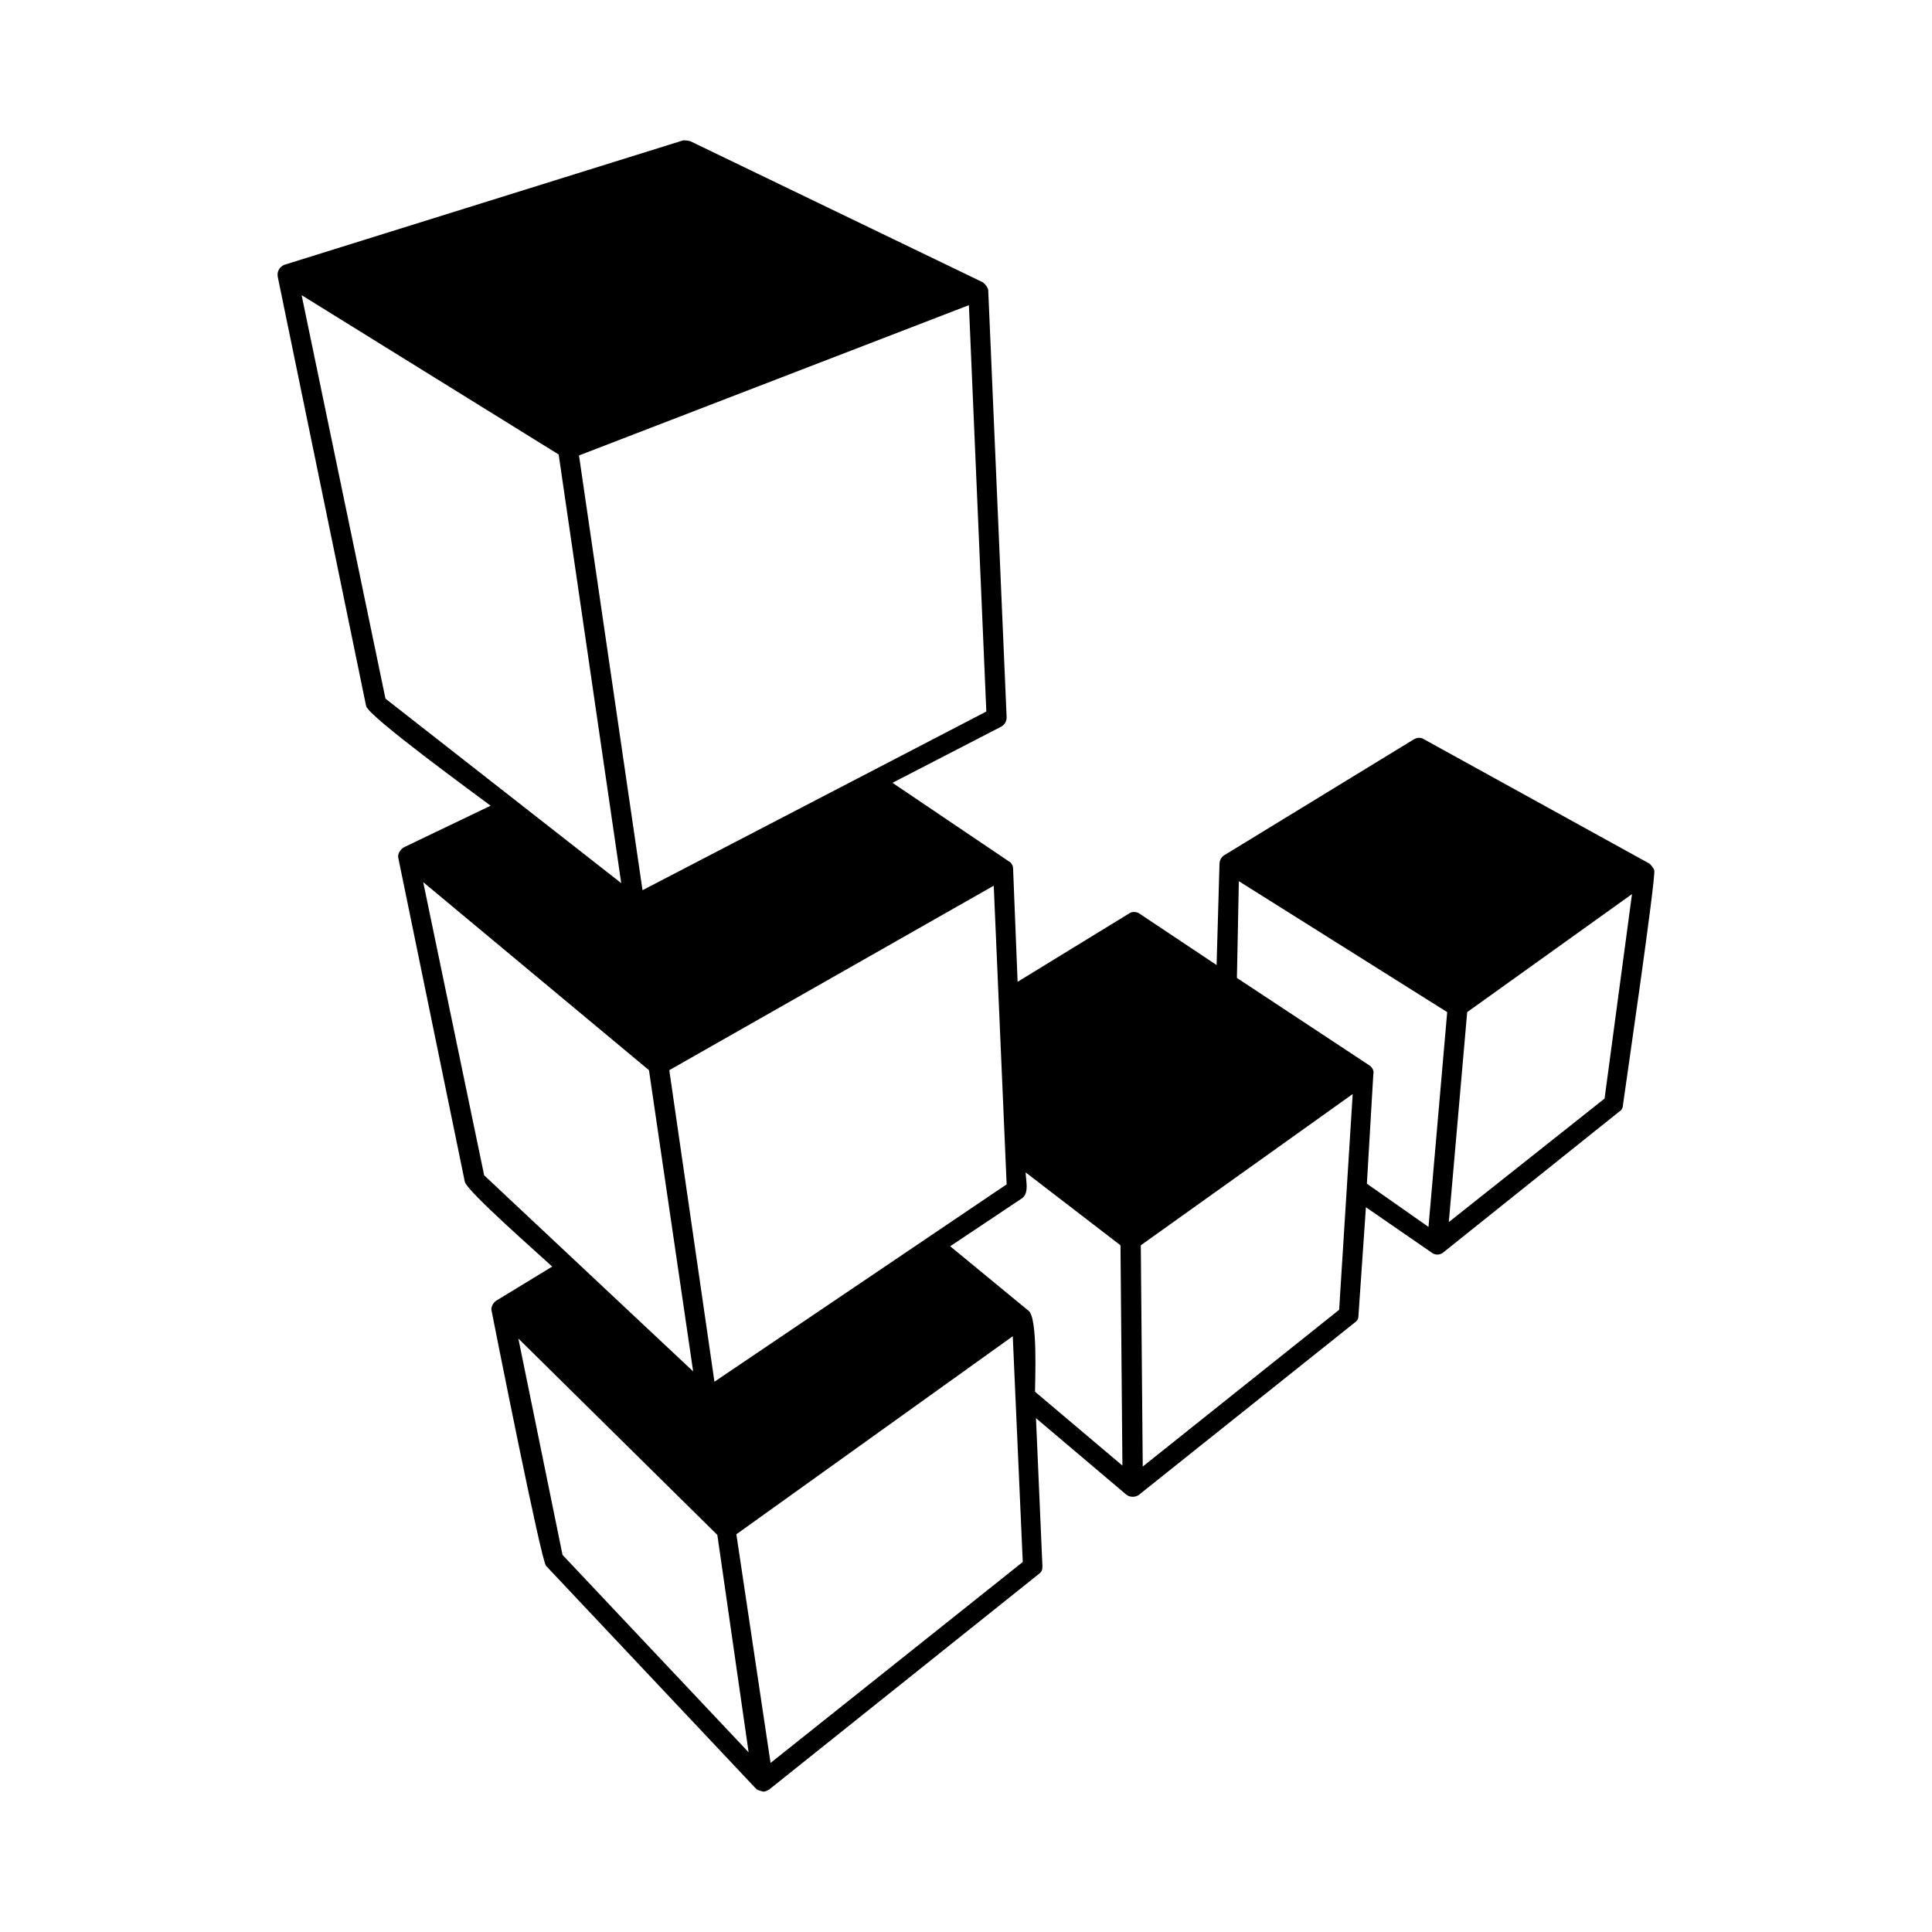 <svg xmlns="http://www.w3.org/2000/svg" width="100%" height="100%" viewBox="0 0 599.04 599.04"><path d="M512.92 269.82c-0.3-0.9-0.9-1.4-1.4-2l-70-38.6c-0.9-0.6-2-0.6-3.1 0l-58.9 36c-0.9 0.6-1.4 1.7-1.4 2.6l-0.9 31.4-24-16c-0.9-0.6-2.3-0.6-3.1 0L315.52 304.42l-1.4-35.1c0-0.9-0.6-2-1.4-2.3l-36-24.3 33.7-17.4c1.1-0.6 1.7-1.7 1.7-2.9l-5.7-132.3c0-0.9-0.9-2-1.7-2.6L214.12 43.82c-0.9-0.3-1.7-0.3-2.3-0.3L88.12 82.12c-1.4 0.6-2.3 2-2 3.7L113.52 218.92c0.9 3.4 34 27.4 38.6 30.9l-26.9 12.9c-1.4 0.9-2 2.3-1.7 3.4l20.6 100.3c0.6 2.9 23.7 23.1 27.1 26.3l-17.4 10.6c-0.9 0.6-1.7 2-1.4 3.1 1.4 7.1 15.4 77.7 16.9 79.1l65.1 69.1c0.6 0.6 1.4 0.6 2.3 0.9 0.6 0 1.1-0.3 1.7-0.6l83.7-66.9c0.9-0.6 1.1-1.4 1.1-2.3l-2-46 28 23.7c1.1 0.9 2.9 0.9 4 0l66.9-53.4c0.9-0.6 1.1-1.4 1.1-2.3l2.3-33.4 20.3 14c1.1 0.9 2.6 0.9 3.7 0l54.6-43.7c0.6-0.3 1.1-1.1 1.1-2 0.9-6.5 10.3-70.8 9.7-72.8z m-204.8 4.8l4 92.6-90.6 61.2-14-96.6 100.6-57.2z m-7.7-180l5.4 126-106.6 55.4L179.52 141.22l120.9-46.6zM119.52 216.62L93.52 91.52l79.7 49.4 19.4 132.9L119.52 216.62z m30.6 147.8L131.22 273.52l70 58.3 13.7 93.4-64.8-60.8z m24.3 117.7l-13.7-67.1 61.7 60.9 9.7 67.4-57.7-61.2z m64.5 64.5l-10.6-70.9 85.7-61.4 3.1 70-78.2 62.3z m82-115.1c0-3.4 0.9-22.9-2-25.1l-24.3-20 22.3-14.9c2.3-1.7 1.1-5.7 1.1-8l29.4 22.6 0.6 68.3-27.1-22.9z m94.3-25.4l-60.9 48.6-0.6-68.6 65.7-46.9-4.2 66.9z m27.7-25.7l-19.1-13.4 2-34c0.3-0.9-0.3-2-1.1-2.6L383.52 303.22l0.6-30 64.6 40.6-5.8 66.6z m54.6-39.8l-48.3 38.3 5.7-65.1 51.1-36.6-8.5 63.4z" /></svg>
